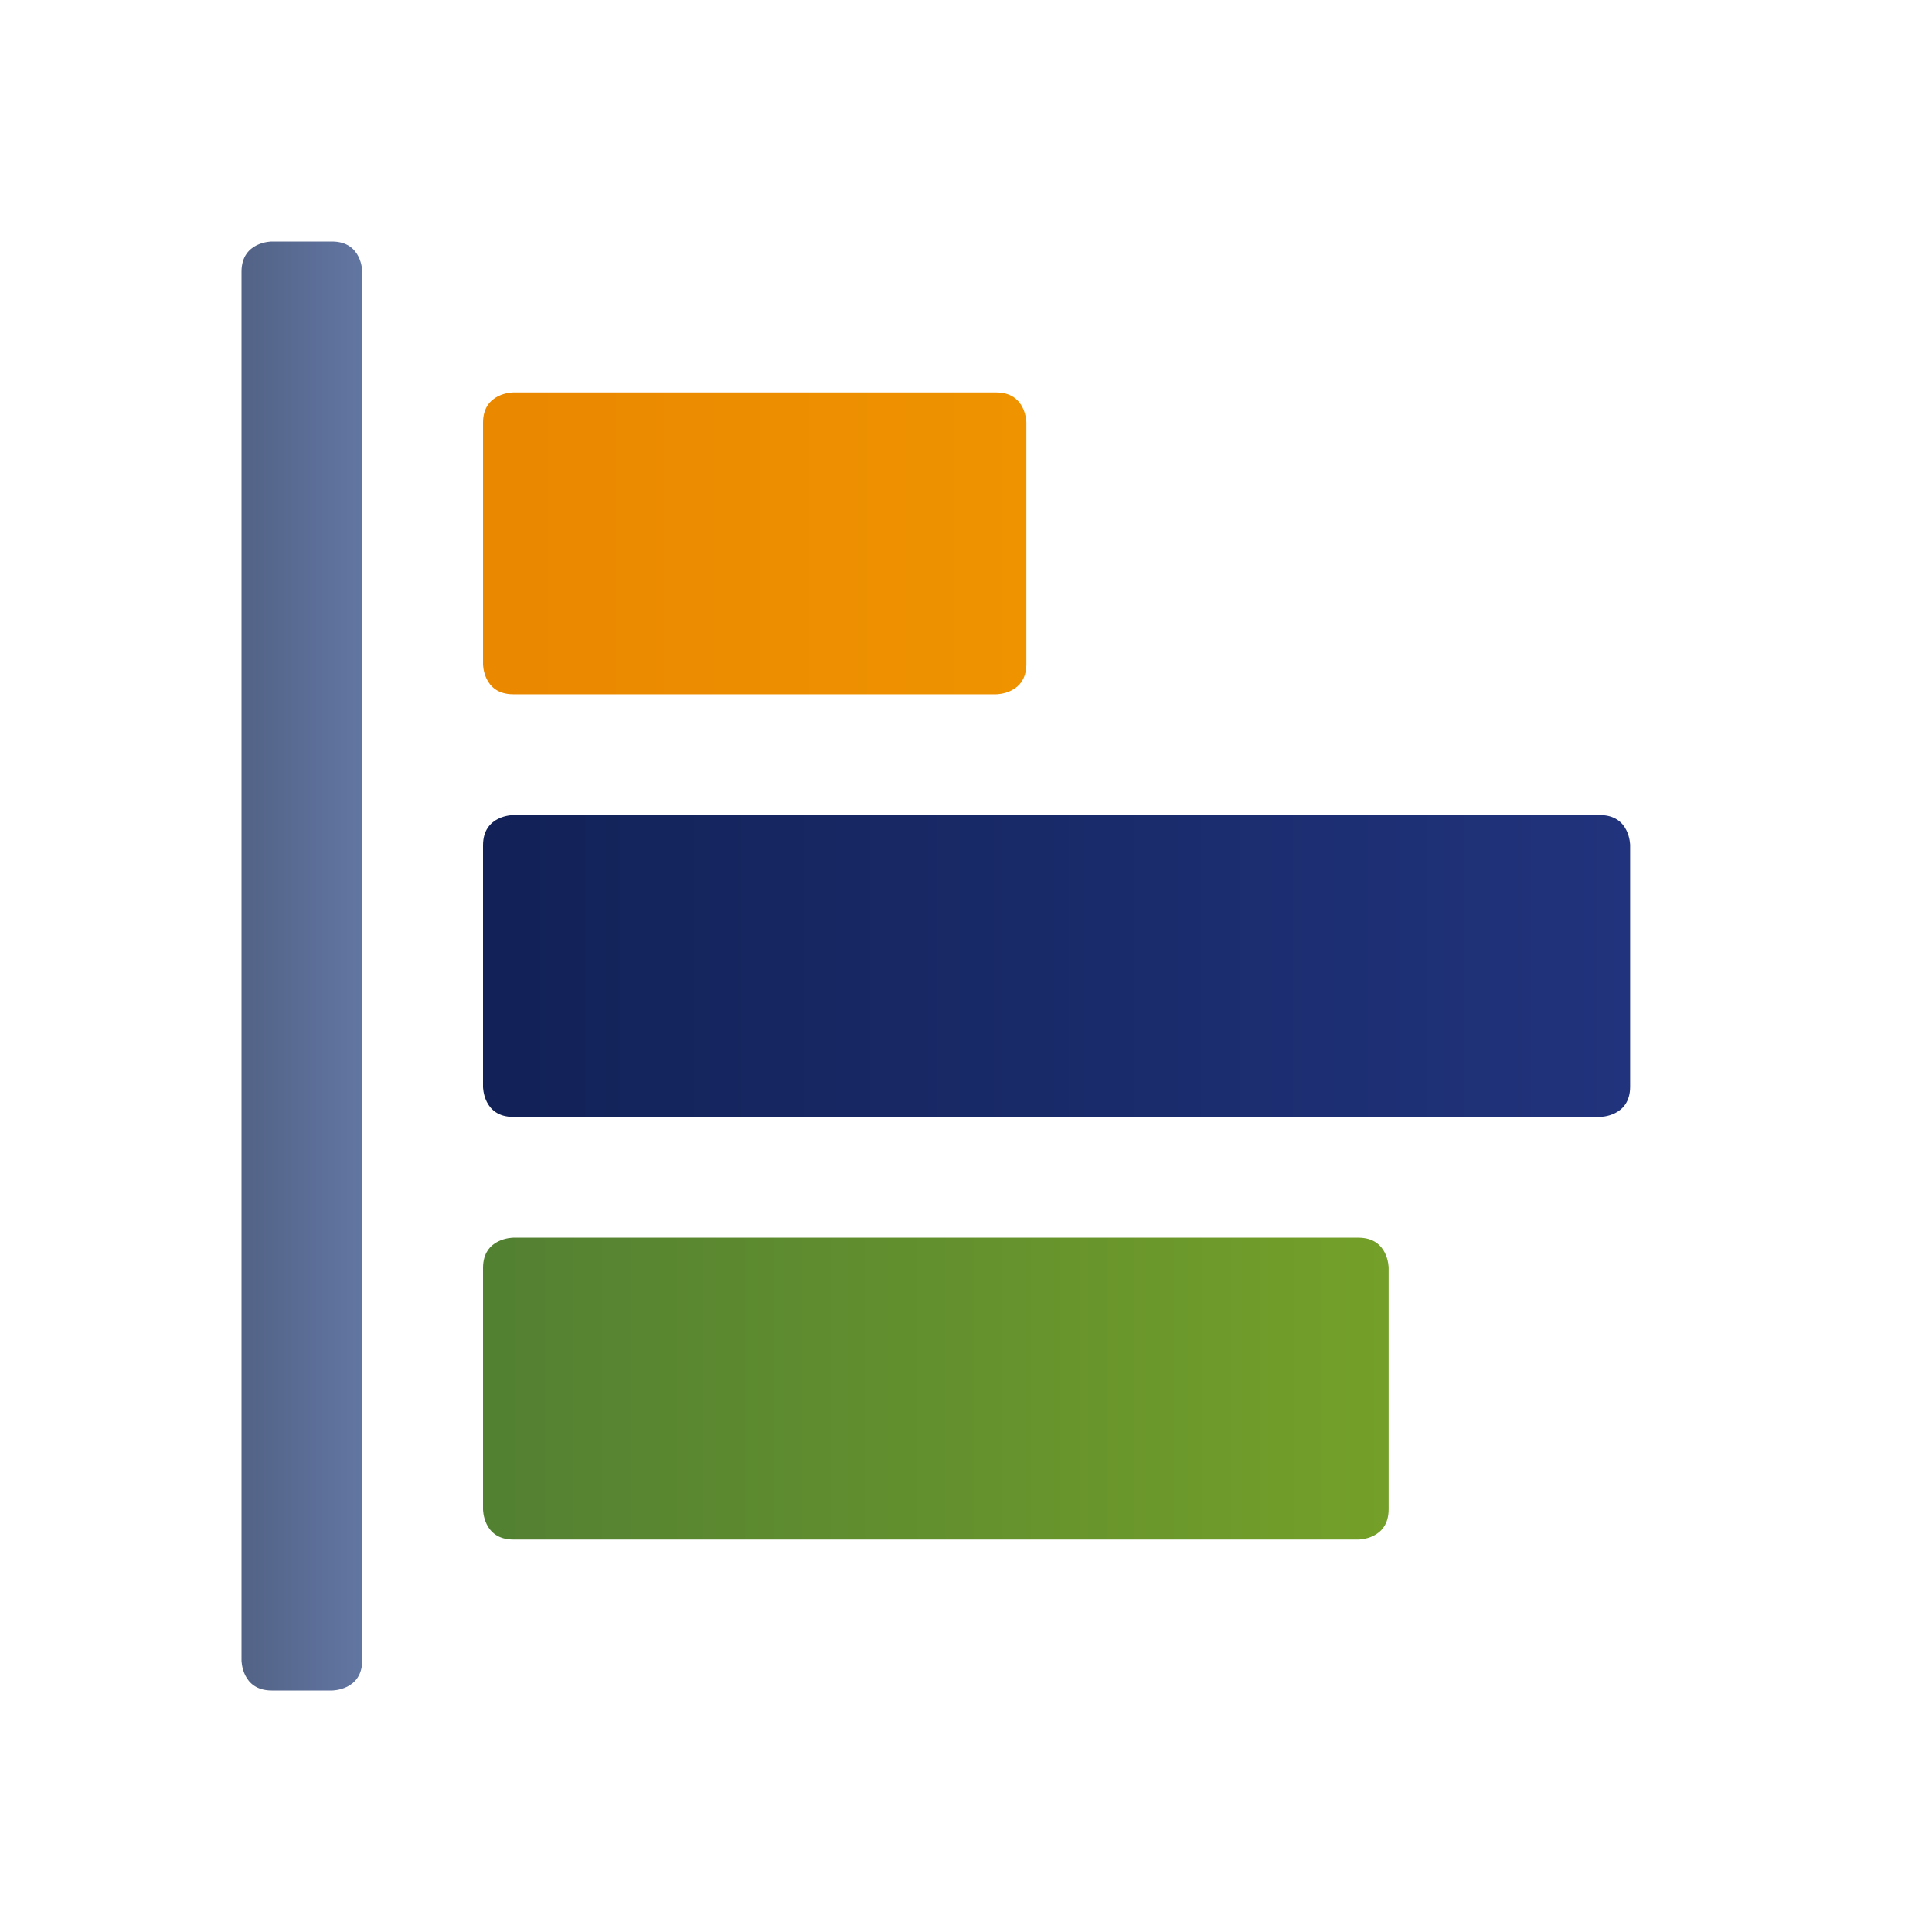 <?xml version="1.0" encoding="utf-8"?>
<!-- Generator: Adobe Illustrator 17.0.0, SVG Export Plug-In . SVG Version: 6.00 Build 0)  -->
<!DOCTYPE svg PUBLIC "-//W3C//DTD SVG 1.1//EN" "http://www.w3.org/Graphics/SVG/1.1/DTD/svg11.dtd">
<svg version="1.1" id="Layer_1" xmlns:x="http://ns.adobe.com/Extensibility/1.0/" xmlns:i="http://ns.adobe.com/AdobeIllustrator/10.0/" xmlns:graph="http://ns.adobe.com/Graphs/1.0/"
	 xmlns="http://www.w3.org/2000/svg" xmlns:xlink="http://www.w3.org/1999/xlink" x="0px" y="0px" width="32px" height="32px"
	 viewBox="0 0 32 32" enable-background="new 0 0 32 32" xml:space="preserve">
<switch>
	<g i:extraneous="self">
		<rect fill="none" width="32" height="32"/>
		<g>
			<g>
				<defs>
					<path id="SVGID_1_" d="M8.5,6.5c0,0-0.5,0-0.5,0.5v4c0,0,0,0.5,0.5,0.5h8c0,0,0.5,0,0.5-0.5V7c0,0,0-0.5-0.5-0.5H8.5z"/>
				</defs>
				<clipPath id="SVGID_2_">
					<use xlink:href="#SVGID_1_"  overflow="visible"/>
				</clipPath>
				
					<linearGradient id="SVGID_3_" gradientUnits="userSpaceOnUse" x1="-459.072" y1="-362.611" x2="-459.072" y2="-364.411" gradientTransform="matrix(0 5 -5 0 -1805.055 2304.36)">
					<stop  offset="0" style="stop-color:#EA8800"/>
					<stop  offset="0.02" style="stop-color:#EA8800"/>
					<stop  offset="1" style="stop-color:#EF9300"/>
				</linearGradient>
				<rect x="8" y="6.5" clip-path="url(#SVGID_2_)" fill="url(#SVGID_3_)" width="9" height="5"/>
			</g>
		</g>
		<g>
			<g>
				<defs>
					<path id="SVGID_4_" d="M8.5,13.5c0,0-0.5,0-0.5,0.5v4c0,0,0,0.5,0.5,0.5h18c0,0,0.5,0,0.5-0.5v-4c0,0,0-0.5-0.5-0.5H8.5z"/>
				</defs>
				<clipPath id="SVGID_5_">
					<use xlink:href="#SVGID_4_"  overflow="visible"/>
				</clipPath>
				
					<linearGradient id="SVGID_6_" gradientUnits="userSpaceOnUse" x1="-459.072" y1="-362.611" x2="-459.072" y2="-366.411" gradientTransform="matrix(0 5 -5 0 -1805.055 2311.36)">
					<stop  offset="0" style="stop-color:#122258"/>
					<stop  offset="0.02" style="stop-color:#122258"/>
					<stop  offset="1" style="stop-color:#21337C"/>
				</linearGradient>
				<rect x="8" y="13.5" clip-path="url(#SVGID_5_)" fill="url(#SVGID_6_)" width="19" height="5"/>
			</g>
		</g>
		<g>
			<g>
				<defs>
					<path id="SVGID_7_" d="M8.5,20.5c0,0-0.5,0-0.5,0.5v4c0,0,0,0.5,0.5,0.5h14c0,0,0.5,0,0.5-0.5v-4c0,0,0-0.5-0.5-0.5H8.5z"/>
				</defs>
				<clipPath id="SVGID_8_">
					<use xlink:href="#SVGID_7_"  overflow="visible"/>
				</clipPath>
				
					<linearGradient id="SVGID_9_" gradientUnits="userSpaceOnUse" x1="-459.072" y1="-362.611" x2="-459.072" y2="-365.611" gradientTransform="matrix(0 5 -5 0 -1805.055 2318.36)">
					<stop  offset="0" style="stop-color:#538132"/>
					<stop  offset="0.02" style="stop-color:#538132"/>
					<stop  offset="1" style="stop-color:#74A029"/>
				</linearGradient>
				<rect x="8" y="20.5" clip-path="url(#SVGID_8_)" fill="url(#SVGID_9_)" width="15" height="5"/>
			</g>
		</g>
		<g>
			<g>
				<defs>
					<path id="SVGID_10_" d="M4.5,4C4.5,4,4,4,4,4.5v23c0,0,0,0.5,0.5,0.5h1c0,0,0.5,0,0.5-0.5v-23C6,4.5,6,4,5.5,4H4.5z"/>
				</defs>
				<clipPath id="SVGID_11_">
					<use xlink:href="#SVGID_10_"  overflow="visible"/>
				</clipPath>
				
					<linearGradient id="SVGID_12_" gradientUnits="userSpaceOnUse" x1="-414.286" y1="-298.794" x2="-414.286" y2="-298.877" gradientTransform="matrix(0 24 -24 0 -7167.055 9958.86)">
					<stop  offset="0" style="stop-color:#536387"/>
					<stop  offset="0.02" style="stop-color:#536387"/>
					<stop  offset="1" style="stop-color:#6276A2"/>
				</linearGradient>
				<rect x="4" y="4" clip-path="url(#SVGID_11_)" fill="url(#SVGID_12_)" width="2" height="24"/>
			</g>
		</g>
	</g>
</switch>
</svg>

